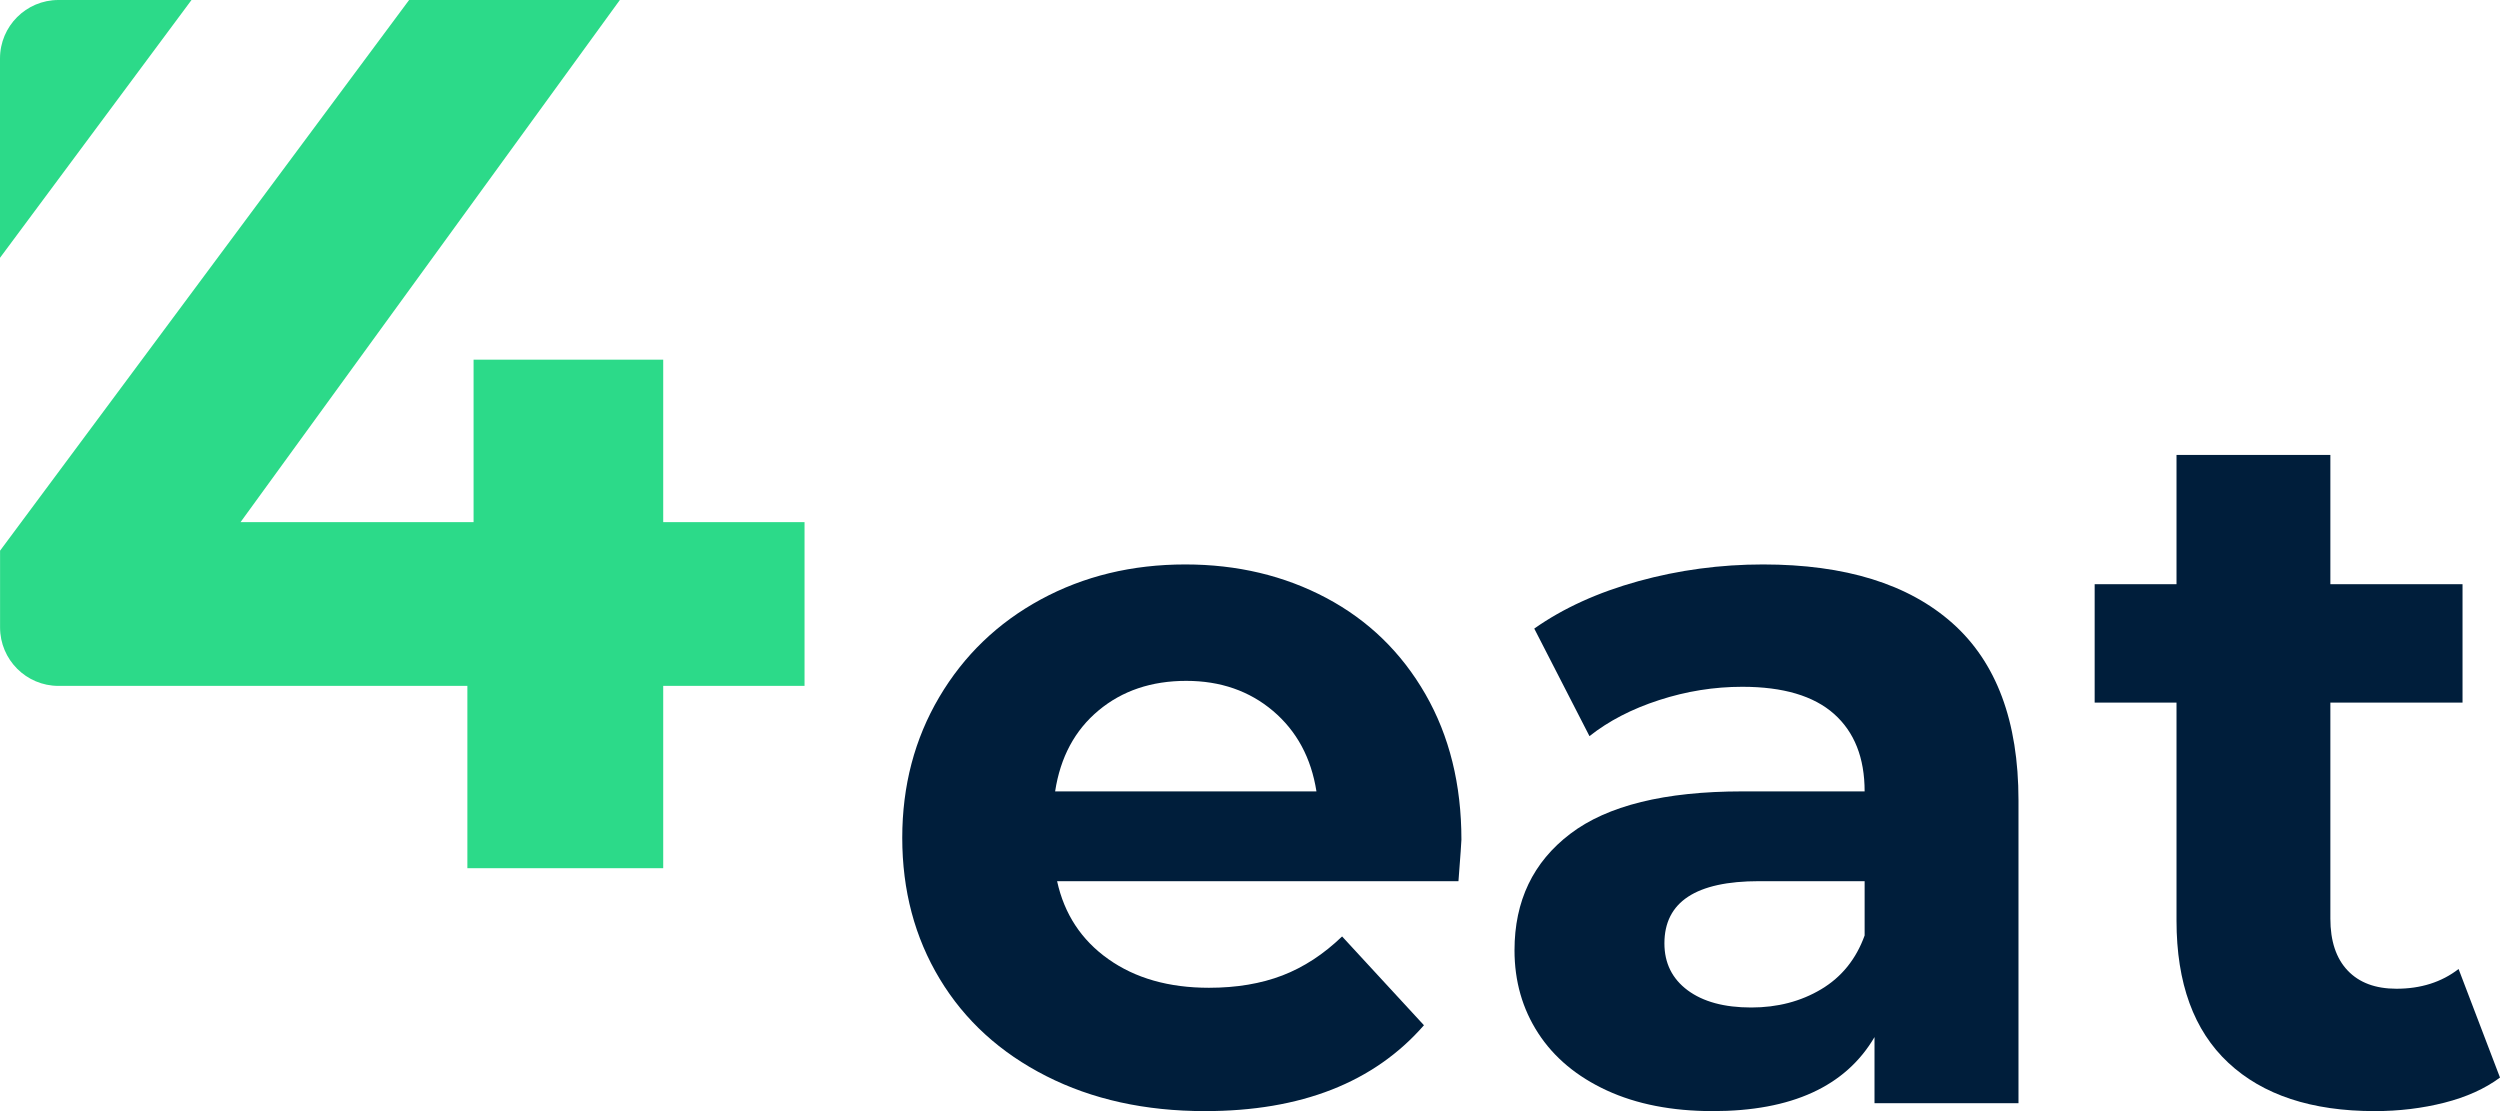 <svg width="81" height="36" viewBox="0 0 81 36" fill="none" xmlns="http://www.w3.org/2000/svg">
<path d="M35.592 23.02C34.825 23.659 34.356 24.533 34.186 25.641H42.653C42.482 24.554 42.014 23.686 41.247 23.035C40.48 22.386 39.543 22.06 38.435 22.06C37.306 22.06 36.359 22.38 35.592 23.02ZM47.254 28.55H34.25C34.484 29.616 35.037 30.458 35.911 31.076C36.784 31.695 37.871 32.004 39.17 32.004C40.065 32.004 40.858 31.87 41.551 31.604C42.243 31.337 42.887 30.916 43.484 30.341L46.136 33.218C44.517 35.073 42.152 36 39.042 36C37.104 36 35.389 35.622 33.898 34.865C32.407 34.109 31.256 33.059 30.447 31.716C29.637 30.373 29.233 28.849 29.233 27.144C29.233 25.46 29.632 23.942 30.431 22.588C31.23 21.234 32.327 20.179 33.722 19.422C35.117 18.666 36.678 18.288 38.404 18.288C40.086 18.288 41.609 18.65 42.973 19.374C44.336 20.099 45.406 21.139 46.184 22.492C46.961 23.845 47.35 25.417 47.35 27.207C47.35 27.271 47.318 27.719 47.254 28.55Z" fill="#001E3B"/>
<path d="M59.008 32.051C59.668 31.657 60.137 31.076 60.414 30.309V28.55H56.995C54.95 28.55 53.927 29.222 53.927 30.565C53.927 31.204 54.178 31.711 54.678 32.084C55.179 32.456 55.865 32.643 56.739 32.643C57.591 32.643 58.347 32.446 59.008 32.051ZM63.258 20.19C64.684 21.458 65.399 23.371 65.399 25.929V35.744H60.734V33.602C59.796 35.2 58.049 36 55.493 36C54.172 36 53.027 35.776 52.058 35.329C51.089 34.881 50.349 34.263 49.837 33.474C49.326 32.686 49.07 31.791 49.07 30.789C49.07 29.19 49.672 27.932 50.876 27.016C52.079 26.1 53.938 25.641 56.452 25.641H60.414C60.414 24.554 60.083 23.718 59.423 23.131C58.763 22.545 57.772 22.252 56.452 22.252C55.536 22.252 54.636 22.396 53.752 22.684C52.868 22.971 52.117 23.361 51.499 23.851L49.71 20.366C50.647 19.705 51.771 19.194 53.081 18.831C54.391 18.469 55.738 18.288 57.123 18.288C59.785 18.288 61.831 18.922 63.258 20.19Z" fill="#001E3B"/>
<path d="M81 34.913C80.51 35.276 79.908 35.547 79.195 35.728C78.481 35.909 77.73 36 76.942 36C74.897 36 73.315 35.478 72.197 34.433C71.079 33.389 70.519 31.855 70.519 29.829V22.764H67.867V18.927H70.519V14.739H75.504V18.927H79.786V22.764H75.504V29.765C75.504 30.49 75.69 31.05 76.063 31.444C76.436 31.838 76.963 32.035 77.645 32.035C78.433 32.035 79.104 31.823 79.658 31.396L81 34.913Z" fill="#001E3B"/>
<path d="M26.067 22.223H21.488V28.13H15.143V22.223H1.895C0.85 22.223 0.002 21.374 0.002 20.328V17.842L13.255 0H20.083L7.793 16.918H15.344V11.654H21.488V16.918H26.067V22.223Z" fill="#2CDA89"/>
<path d="M6.205 0H1.893C0.848 0 -3.43332e-05 0.848 -3.43332e-05 1.895V8.353L6.205 0Z" fill="#2CDA89"/>
</svg>
